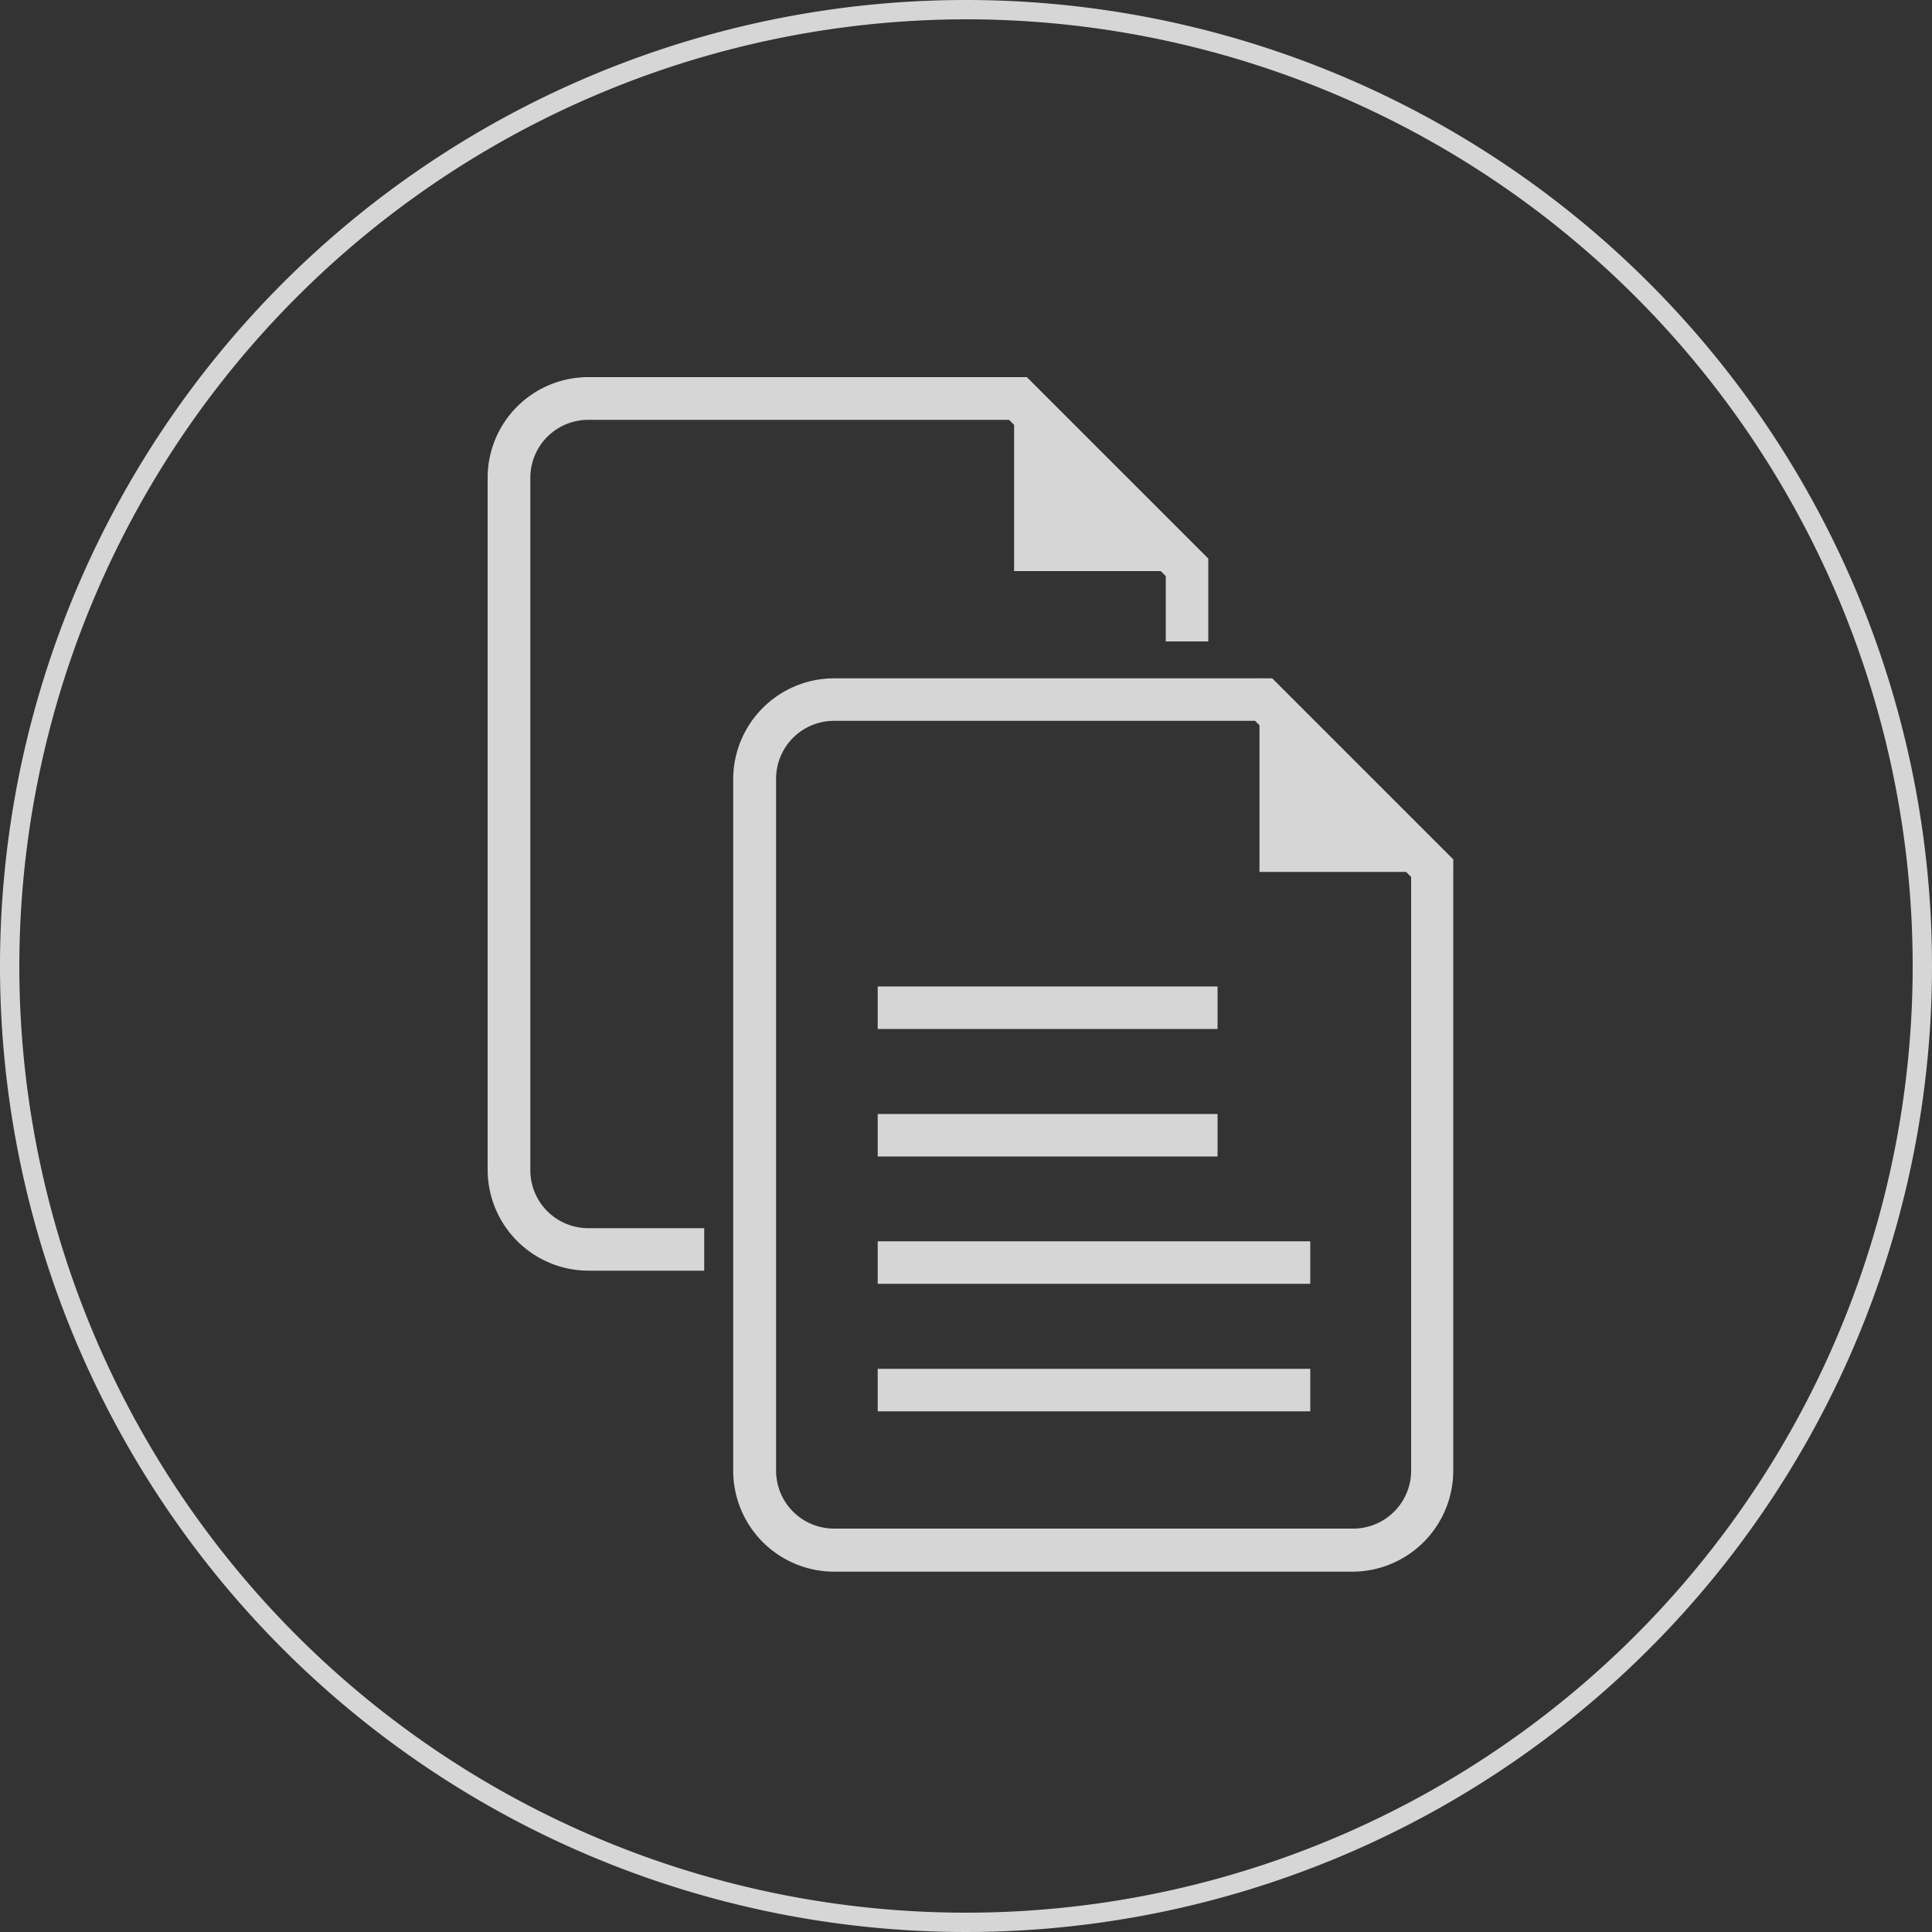 <svg id="Layer_1" data-name="Layer 1" xmlns="http://www.w3.org/2000/svg" viewBox="0 0 100 100"><rect x="0" y="0" width="100" height="100" fill="#333333" stroke="none"/><title>documents</title><g style="opacity:0.8"><path d="M50,1A49,49,0,1,1,1,50,49.06,49.06,0,0,1,50,1m0-1a50,50,0,1,0,50,50A50,50,0,0,0,50,0Z" style="fill:#fff"/><path d="M53.15,19.52H30.45a5.21,5.21,0,0,0-5.21,5.21V60.54a5.23,5.23,0,0,0,5.21,5.23h6v-2.2h-6a3,3,0,0,1-3-3V24.73a3,3,0,0,1,3-3H52.23l.26.26,7.61,7.59.24.24V33.2h2.2V28.91Z" style="fill:#fff"/><polygon points="52.49 19.52 52.49 29.56 62.54 29.56 52.49 19.52" style="fill:#fff"/><path d="M64.94,37.29l8.1,8.1V76.12a3,3,0,0,1-3,3H43.17a3,3,0,0,1-3-3V40.31a3,3,0,0,1,3-3H64.94m.91-2.2H43.17a5.23,5.23,0,0,0-5.22,5.22v35.8a5.23,5.23,0,0,0,5.22,5.22H70a5.23,5.23,0,0,0,5.22-5.22V44.48l-9.39-9.39Z" style="fill:#fff"/><polygon points="65.19 35.09 65.19 45.13 75.24 45.13 65.19 35.09" style="fill:#fff"/><rect x="45.43" y="64.25" width="22.39" height="2.2" style="fill:#fff"/><rect x="45.43" y="51.06" width="17.59" height="2.2" style="fill:#fff"/><rect x="45.43" y="70.85" width="22.39" height="2.2" style="fill:#fff"/><rect x="45.43" y="57.66" width="17.59" height="2.2" style="fill:#fff"/></g></svg>